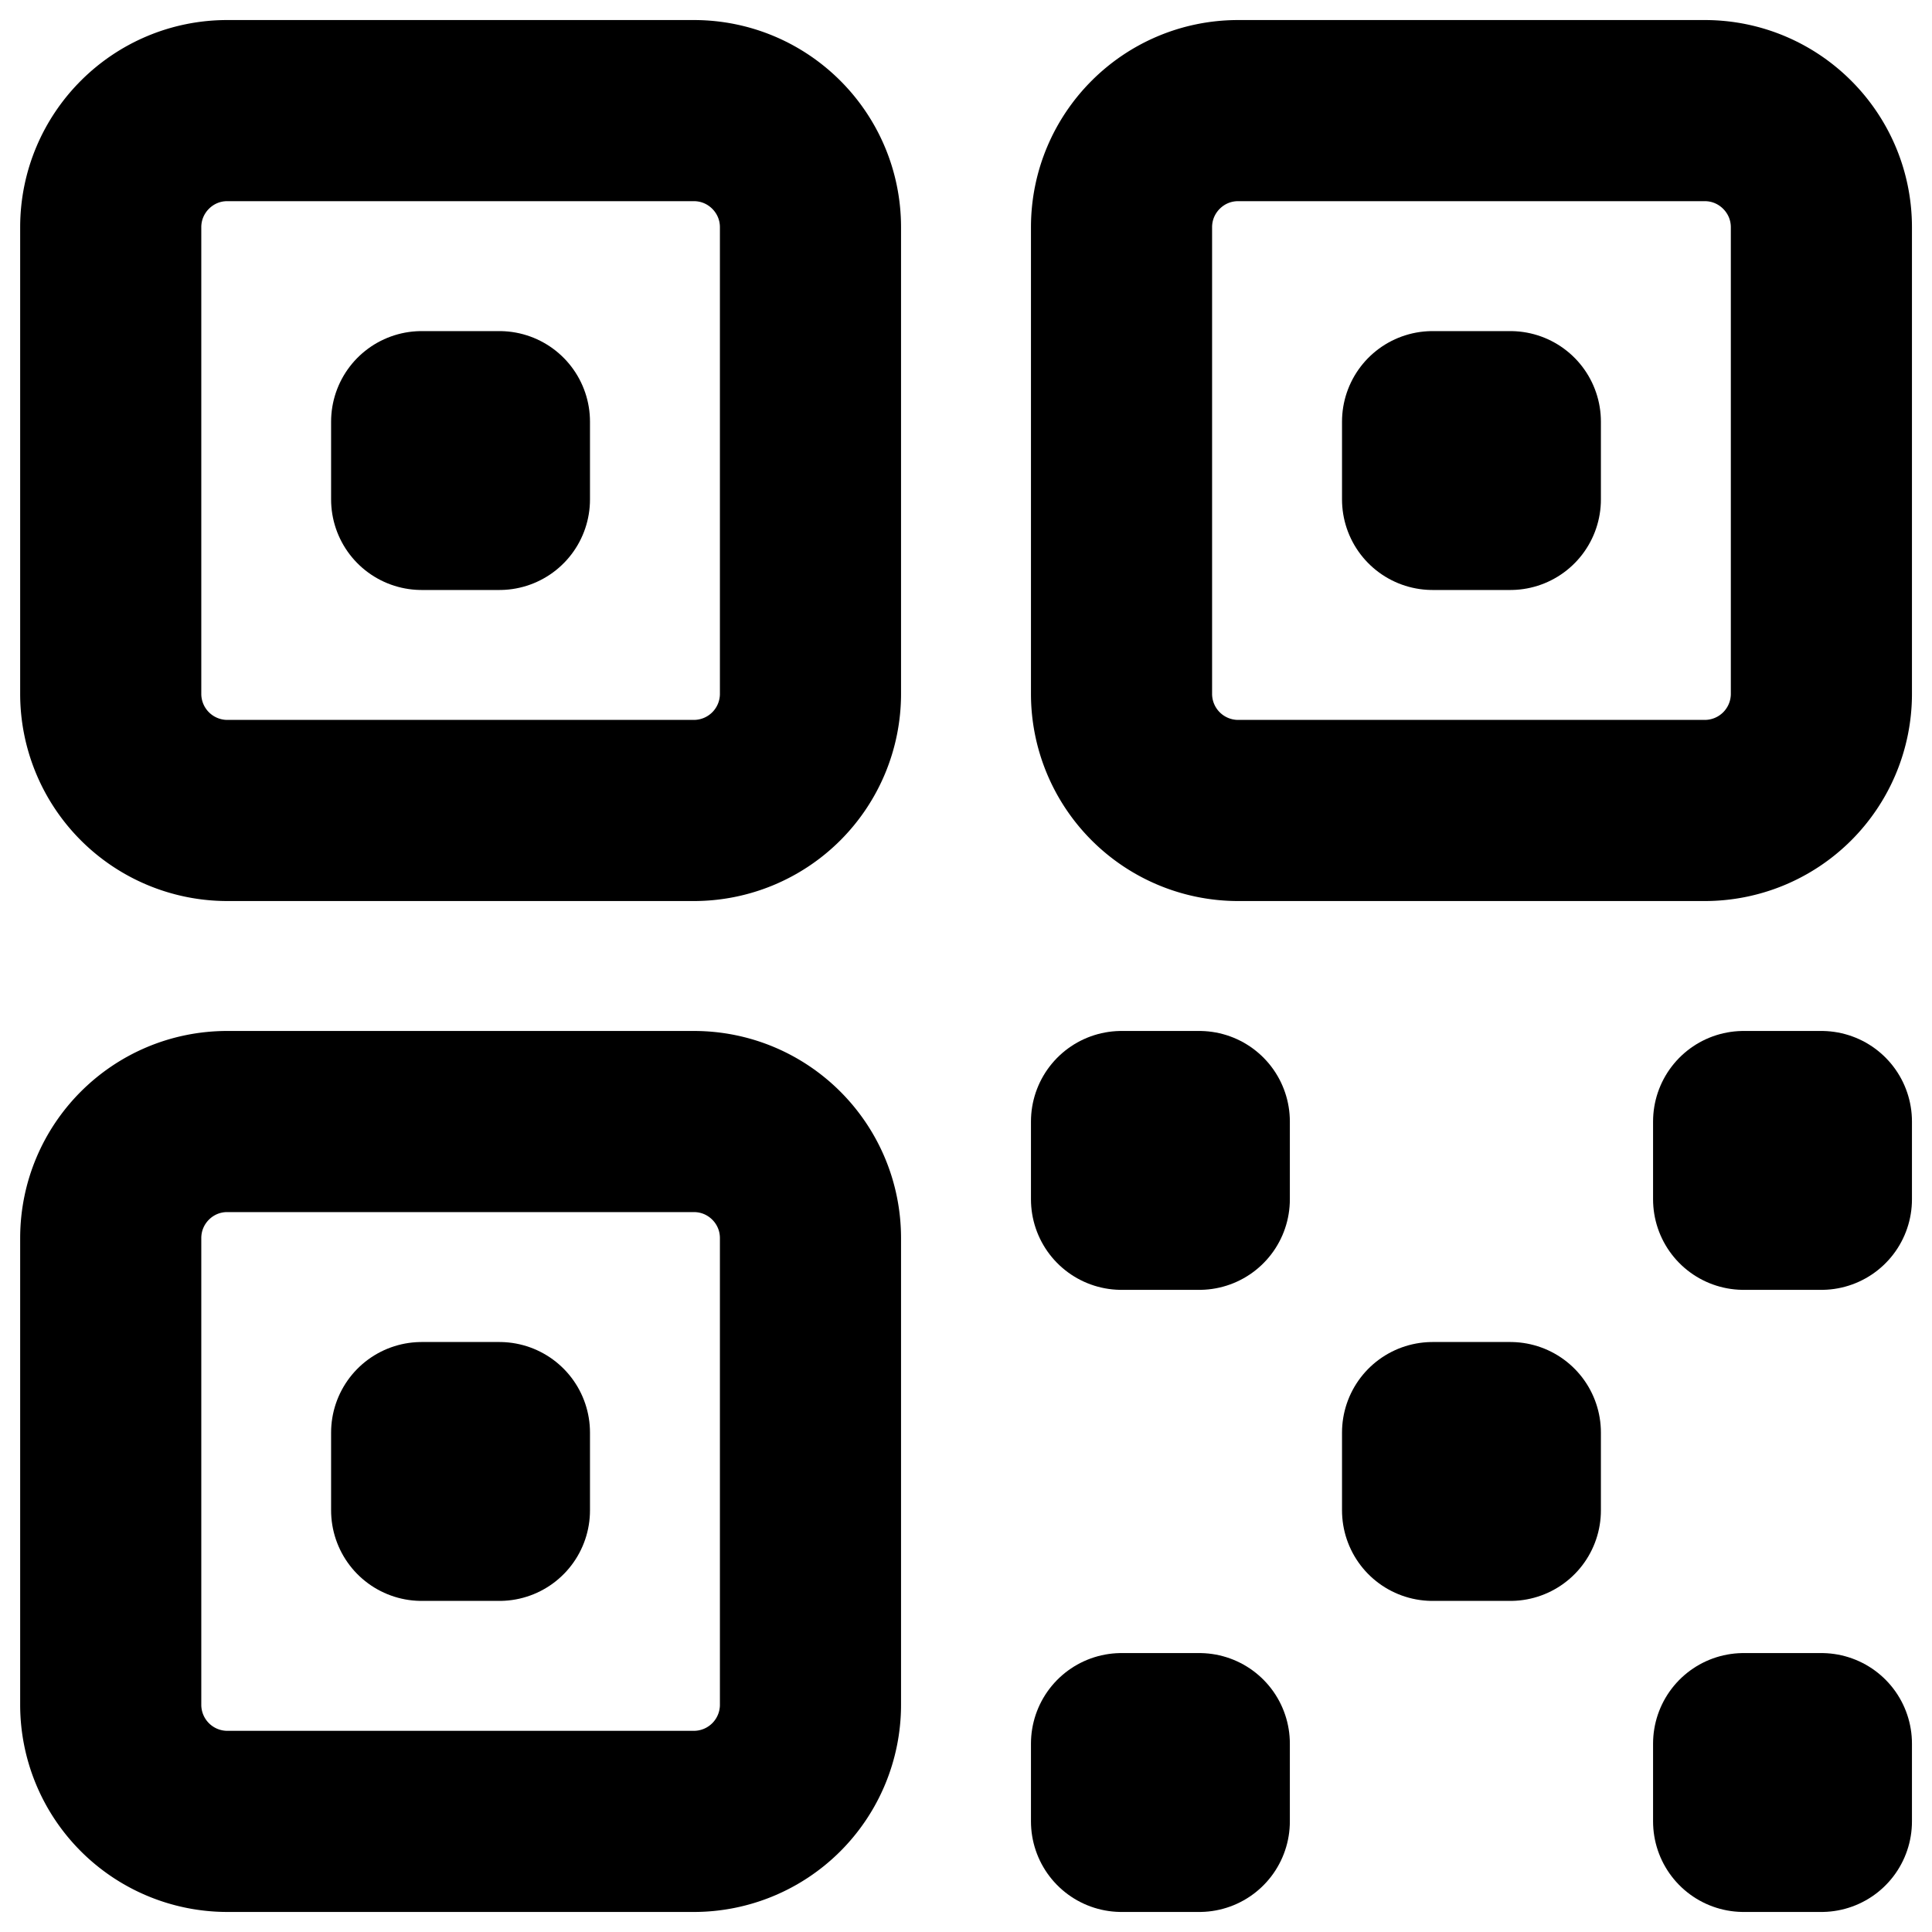 <svg xmlns="http://www.w3.org/2000/svg" viewBox="0 0 16 16" stroke-width="1.5" stroke="currentColor" aria-hidden="true" fill="none">
  <defs>
    <clipPath id="a">
      <path d="M0 0h16v16H0z"/>
    </clipPath>
  </defs>
  <g stroke-linecap="round" stroke-linejoin="round" stroke-width="1.5" clip-path="url(#a)">
    <path d="M.917 1.882c0-.533.432-.966.965-.966h3.864c.534 0 .966.433.966.966v3.864a.966.966 0 01-.966.966H1.882a.966.966 0 01-.965-.966V1.882zm0 8.372c0-.534.432-.966.965-.966h3.864c.534 0 .966.432.966.966v3.864a.966.966 0 01-.966.966H1.882a.966.966 0 01-.965-.966v-3.864zm8.371-8.372c0-.533.432-.966.966-.966h3.864c.533 0 .966.433.966.966v3.864a.966.966 0 01-.966.966h-3.864a.966.966 0 01-.966-.966V1.882z"/>
    <path d="M3.492 3.492h.644v.644h-.644v-.644zm0 8.372h.644v.644h-.644v-.644zm8.372-8.372h.644v.644h-.644v-.644zM9.288 9.288h.644v.644h-.644v-.644zm0 5.152h.644v.644h-.644v-.644zm5.152-5.152h.644v.644h-.644v-.644zm0 5.152h.644v.644h-.644v-.644zm-2.576-2.576h.644v.644h-.644v-.644z"/>
  </g>
</svg>
